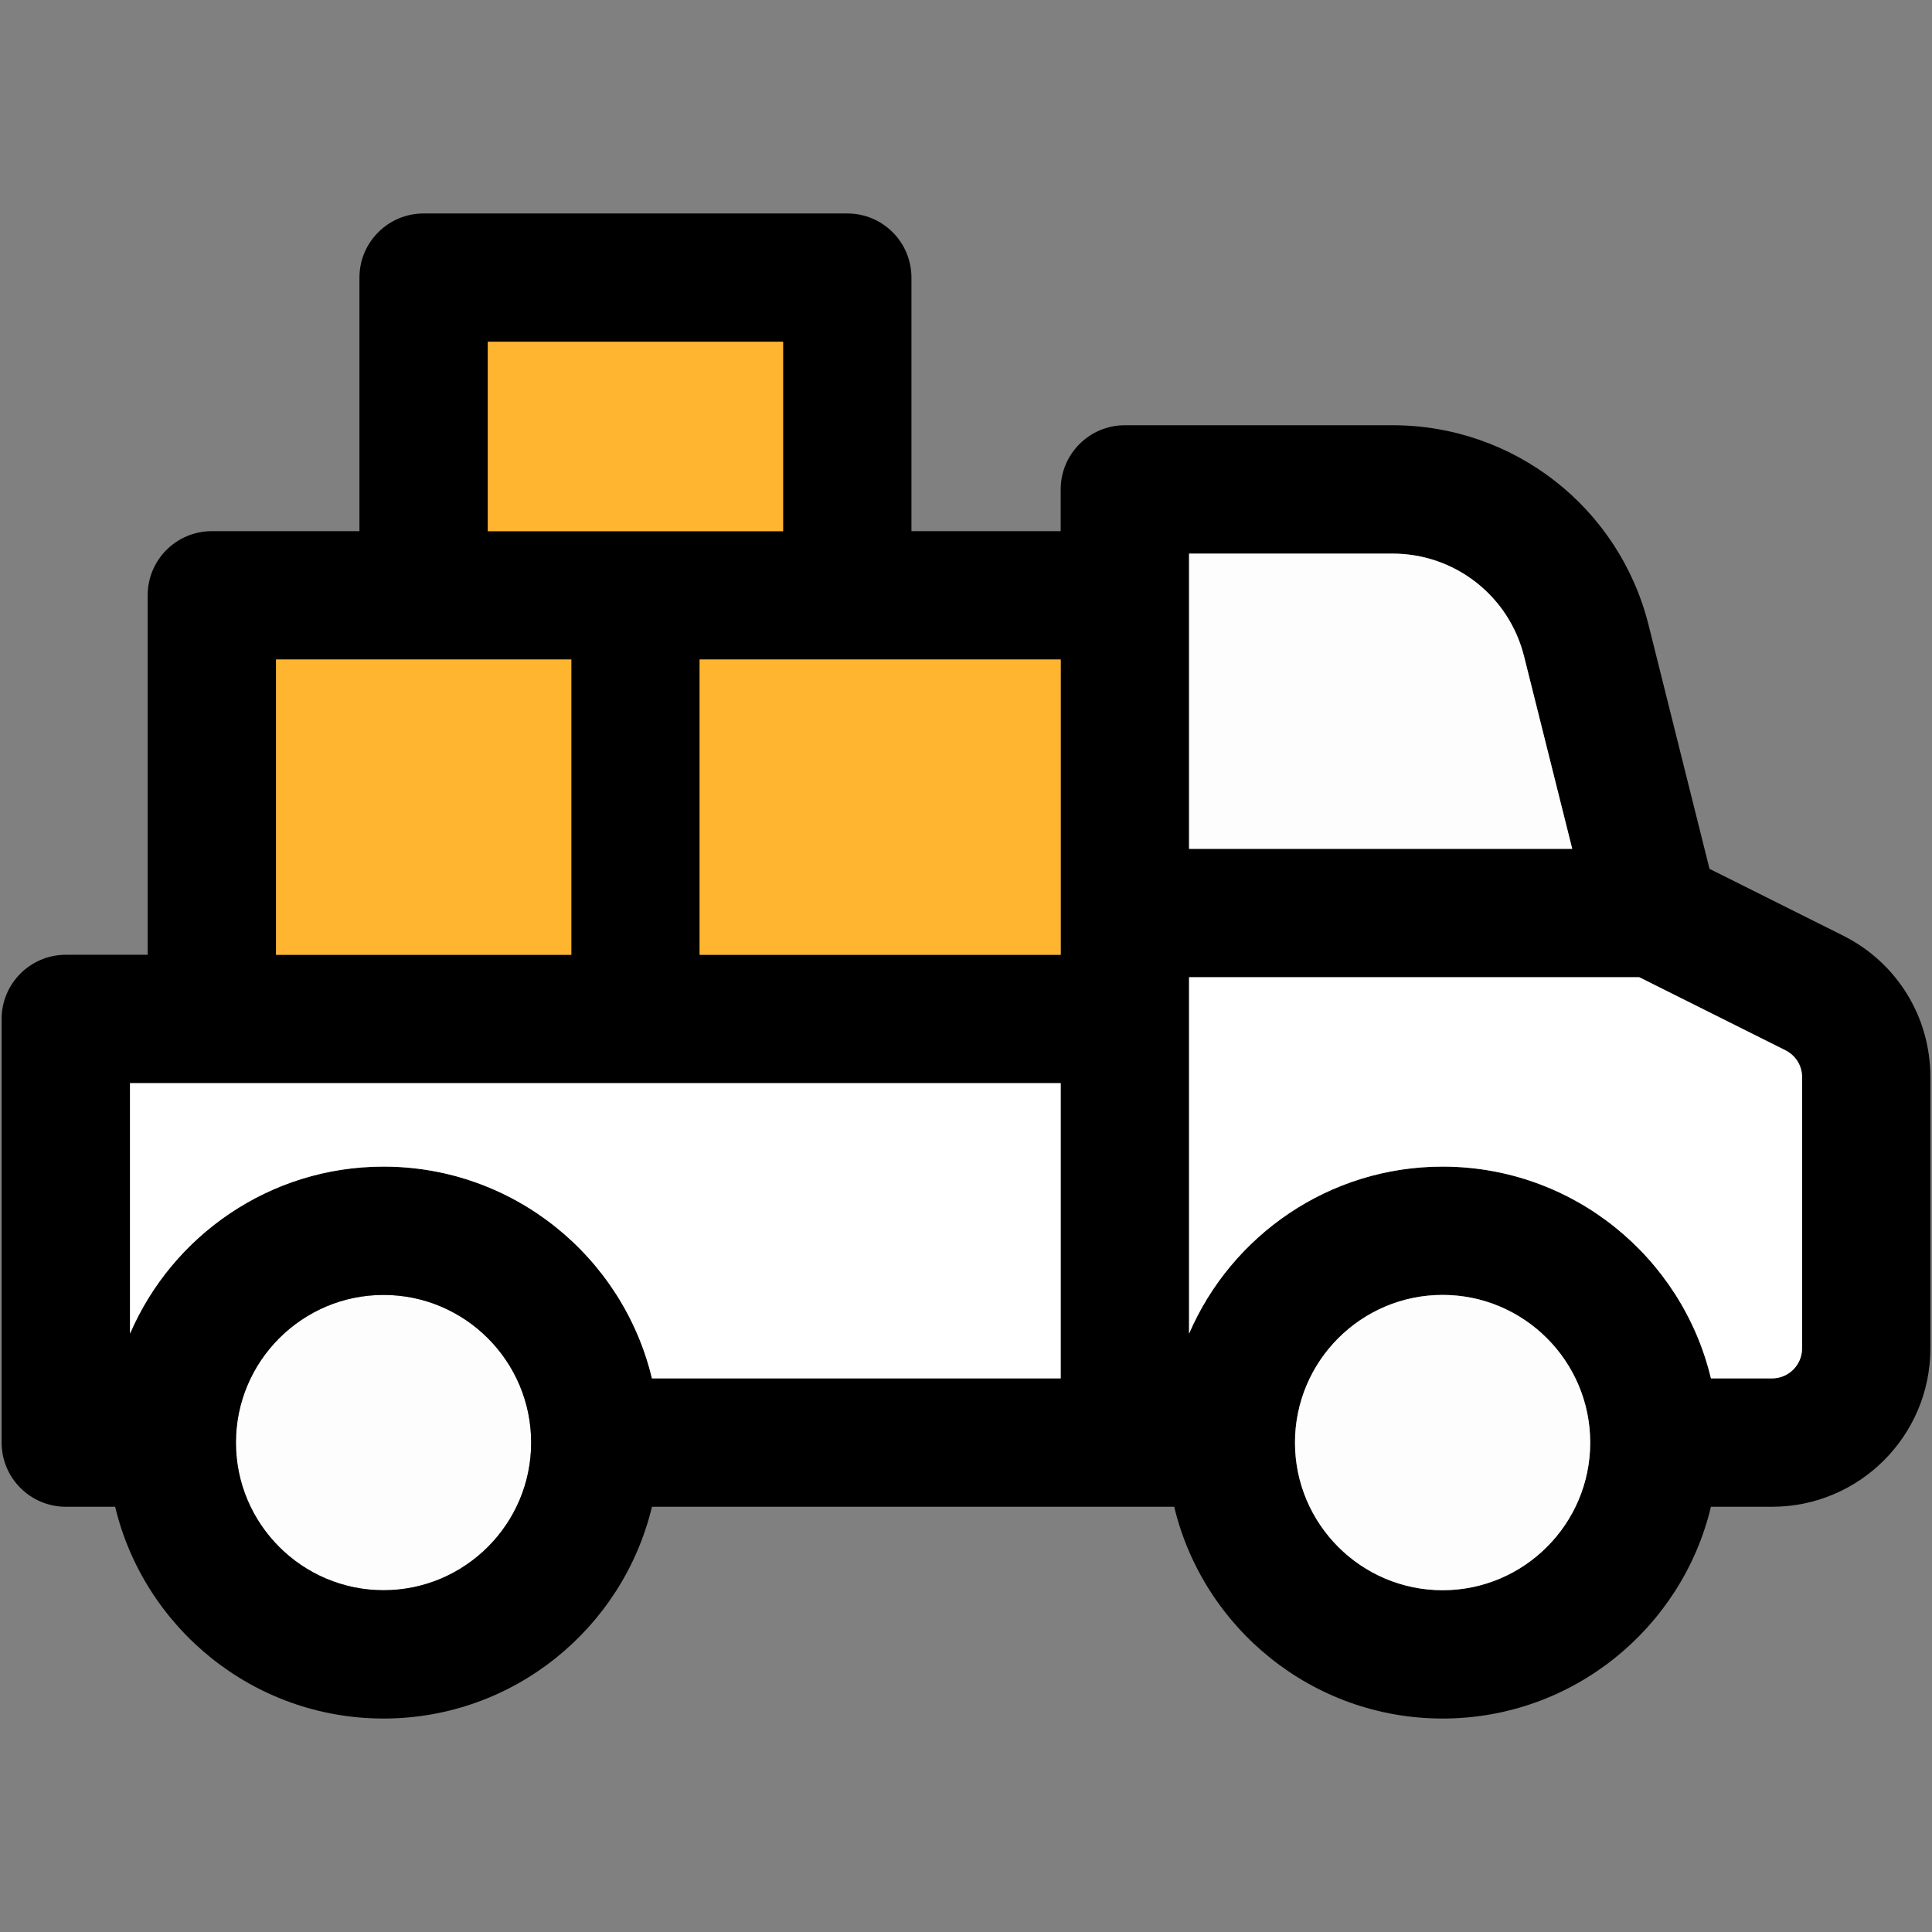 <?xml version="1.0"?>
<svg xmlns="http://www.w3.org/2000/svg" xmlns:xlink="http://www.w3.org/1999/xlink" version="1.1" id="Capa_1" x="0px" y="0px" viewBox="0 0 297.5 297.5" style="enable-background:new 0 0 297.5 297.5;" xml:space="preserve" width="512px" height="512px" class=""><rect x="0" y="0" width="297.5" height="297.5" fill="#808080" stroke="none"/><g><g id="XMLID_40_">
	<g>
		<path style="fill:#FDFDFD" d="M59.06,199.4c12.53,0,22.73,10.2,22.73,22.74c0,12.53-10.2,22.73-22.73,22.73    s-22.73-10.2-22.73-22.73C36.33,209.6,46.53,199.4,59.06,199.4z" data-original="#9EA584" class="" data-old_color="#9EA584"/>
		<path d="M297.25,165.86v41.78c0,13.44-10.93,24.38-24.38,24.38h-9.41c-4.46,18.68-21.29,32.61-41.32,32.61    s-36.86-13.93-41.33-32.61h-80.42c-4.47,18.68-21.3,32.61-41.33,32.61S22.2,250.7,17.73,232.02h-7.59c-5.46,0-9.89-4.43-9.89-9.88    V156.9c0-5.45,4.43-9.88,9.89-9.88h12.6V91.67c0-5.46,4.42-9.88,9.88-9.88h22.73V42.75c0-5.46,4.43-9.88,9.89-9.88h65.23    c5.46,0,9.88,4.42,9.88,9.88v39.04h22.98v-6.43c0-5.45,4.43-9.88,9.88-9.88h41.22c18.69,0,34.9,12.66,39.43,30.78l9.38,37.53    l20.53,10.26C292.09,148.21,297.25,156.56,297.25,165.86z M277.49,207.64v-41.78c0-1.76-0.98-3.34-2.56-4.13l-22.51-11.25H183.1    v54.88c6.52-15.12,21.56-25.72,39.04-25.72c20.03,0,36.86,13.93,41.32,32.61h9.41C275.42,212.25,277.49,210.18,277.49,207.64z     M242.1,130.71l-7.42-29.65c-2.33-9.31-10.65-15.81-20.25-15.81H183.1v45.46H242.1z M244.87,222.14    c0-12.54-10.2-22.74-22.73-22.74c-12.54,0-22.73,10.2-22.73,22.74c0,12.53,10.19,22.73,22.73,22.73    C234.67,244.87,244.87,234.67,244.87,222.14z M163.33,212.25v-45.46H20.02v38.57c6.52-15.12,21.56-25.72,39.04-25.72    c20.03,0,36.86,13.93,41.33,32.61H163.33z M163.33,147.02v-45.46h-55.59v45.46H163.33z M120.58,81.79V52.63H75.12v29.16H120.58z     M87.97,147.02v-45.46H42.51v45.46H87.97z M81.79,222.14c0-12.54-10.2-22.74-22.73-22.74s-22.73,10.2-22.73,22.74    c0,12.53,10.2,22.73,22.73,22.73S81.79,234.67,81.79,222.14z" data-original="#000000" class="" style="fill:#000000"/>
		<path style="fill:#FFFFFF" d="M277.49,165.86v41.78c0,2.54-2.07,4.61-4.62,4.61h-9.41c-4.46-18.68-21.29-32.61-41.32-32.61    c-17.48,0-32.52,10.6-39.04,25.72v-54.88h69.32l22.51,11.25C276.51,162.52,277.49,164.1,277.49,165.86z" data-original="#ACAB42" class="active-path" data-old_color="#ACAB42"/>
		<path style="fill:#FDFDFD" d="M234.68,101.06l7.42,29.65h-59V85.25h31.33C224.03,85.25,232.35,91.75,234.68,101.06z" data-original="#9EA584" class="" data-old_color="#9EA584"/>
		<path style="fill:#FDFDFD" d="M222.14,199.4c12.53,0,22.73,10.2,22.73,22.74c0,12.53-10.2,22.73-22.73,22.73    c-12.54,0-22.73-10.2-22.73-22.73C199.41,209.6,209.6,199.4,222.14,199.4z" data-original="#9EA584" class="" data-old_color="#9EA584"/>
		<path style="fill:#FFFFFF" d="M163.33,166.79v45.46h-62.94c-4.47-18.68-21.3-32.61-41.33-32.61c-17.48,0-32.52,10.6-39.04,25.72    v-38.57H163.33z" data-original="#ACAB42" class="active-path" data-old_color="#ACAB42"/>
		<rect x="107.74" y="101.56" style="fill:#FFB52F" width="55.59" height="45.46" data-original="#D5BA2F" class="" data-old_color="#D5BA2F"/>
		<rect x="75.12" y="52.63" style="fill:#FFB52F" width="45.46" height="29.16" data-original="#D5BA2F" class="" data-old_color="#D5BA2F"/>
		<rect x="42.51" y="101.56" style="fill:#FFB52F" width="45.46" height="45.46" data-original="#D5BA2F" class="" data-old_color="#D5BA2F"/>
	</g>
	<g>
	</g>
</g></g> </svg>
